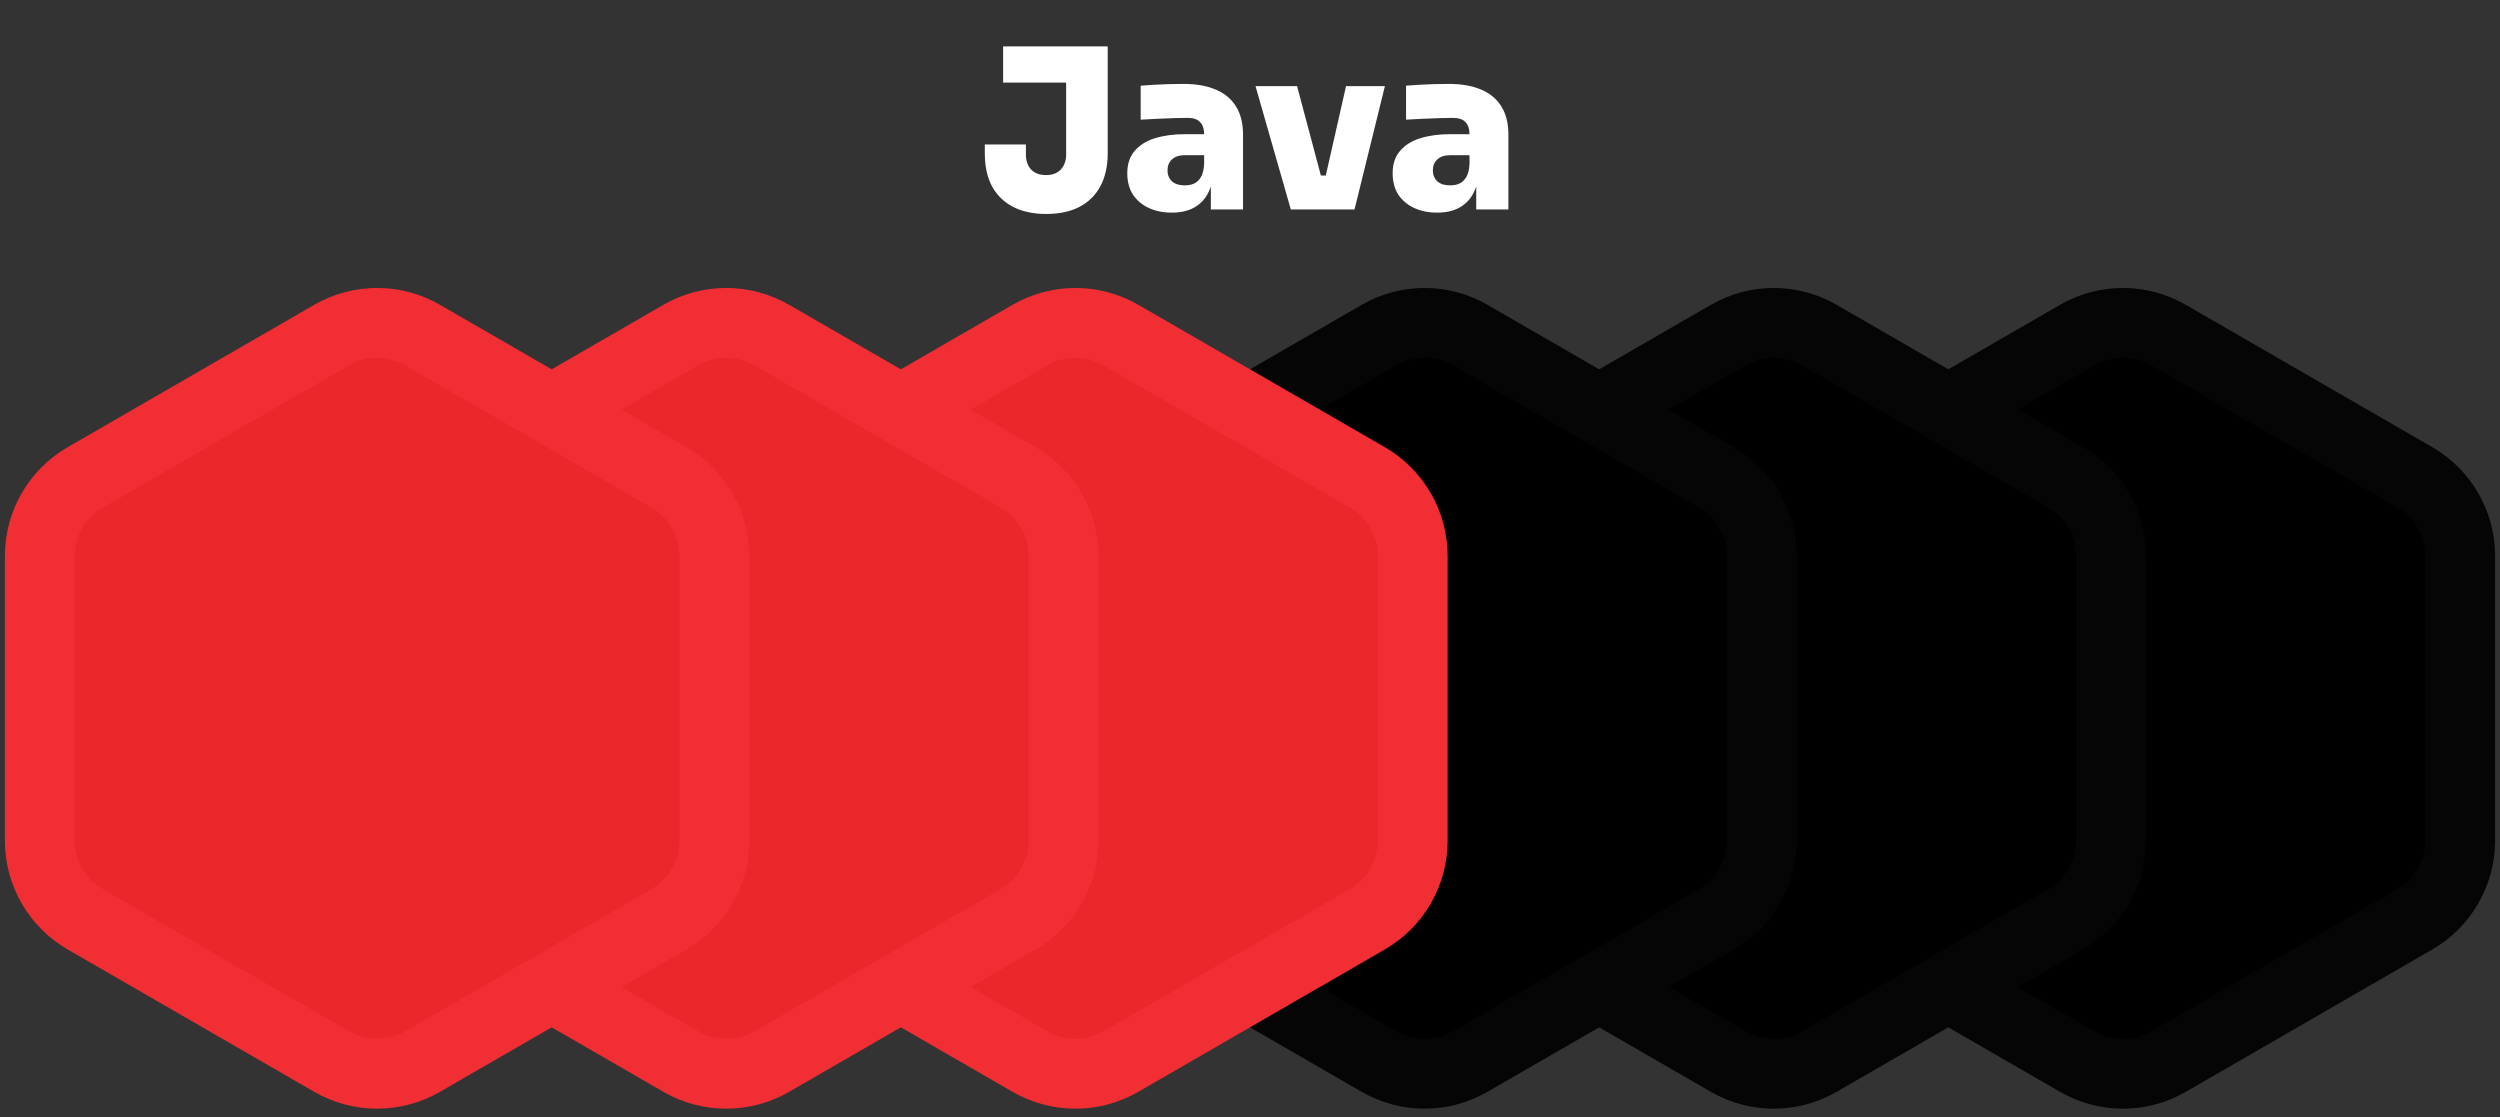 <svg width="179" height="80" viewBox="0 0 179 80" fill="none" xmlns="http://www.w3.org/2000/svg">
<rect x="0" y="0" width="179" height="80" fill="#333333" stroke="none"/>
<path d="M148.75 23.989C150.761 22.828 153.239 22.828 155.25 23.989L172.9 34.181C174.911 35.342 176.15 37.487 176.15 39.81V60.19C176.15 62.513 174.911 64.658 172.9 65.819L155.25 76.011C153.239 77.172 150.761 77.172 148.75 76.011L131.1 65.819C129.089 64.658 127.85 62.513 127.85 60.19V39.81C127.85 37.487 129.089 35.342 131.1 34.181L148.75 23.989Z" fill="black" stroke="#050505" stroke-width="5"/>
<path d="M123.75 23.989C125.761 22.828 128.239 22.828 130.25 23.989L147.9 34.181C149.911 35.342 151.15 37.487 151.15 39.81V60.19C151.15 62.513 149.911 64.658 147.9 65.819L130.25 76.011C128.239 77.172 125.761 77.172 123.75 76.011L106.1 65.819C104.089 64.658 102.85 62.513 102.85 60.19V39.81C102.85 37.487 104.089 35.342 106.1 34.181L123.75 23.989Z" fill="black" stroke="#050505" stroke-width="5"/>
<path d="M98.75 23.989C100.761 22.828 103.239 22.828 105.25 23.989L122.9 34.181C124.911 35.342 126.15 37.487 126.15 39.81V60.19C126.15 62.513 124.911 64.658 122.9 65.819L105.25 76.011C103.239 77.172 100.761 77.172 98.75 76.011L81.1 65.819C79.088 64.658 77.85 62.513 77.85 60.19V39.81C77.85 37.487 79.088 35.342 81.1 34.181L98.75 23.989Z" fill="black" stroke="#050505" stroke-width="5"/>
<path d="M73.75 23.989C75.761 22.828 78.239 22.828 80.25 23.989L97.9 34.181C99.912 35.342 101.15 37.487 101.15 39.81V60.19C101.15 62.513 99.912 64.658 97.9 65.819L80.25 76.011C78.239 77.172 75.761 77.172 73.75 76.011L56.1 65.819C54.089 64.658 52.85 62.513 52.85 60.19V39.81C52.85 37.487 54.089 35.342 56.1 34.181L73.75 23.989Z" fill="#EC272C" stroke="#F02E33" stroke-width="5"/>
<path d="M48.75 23.989C50.761 22.828 53.239 22.828 55.25 23.989L72.9 34.181C74.912 35.342 76.15 37.487 76.15 39.81V60.19C76.15 62.513 74.912 64.658 72.9 65.819L55.25 76.011C53.239 77.172 50.761 77.172 48.75 76.011L31.1 65.819C29.088 64.658 27.85 62.513 27.85 60.19V39.81C27.85 37.487 29.088 35.342 31.1 34.181L48.75 23.989Z" fill="#EC272C" stroke="#F02E33" stroke-width="5"/>
<path d="M23.75 23.989C25.761 22.828 28.239 22.828 30.25 23.989L47.9 34.181C49.911 35.342 51.15 37.487 51.15 39.81V60.19C51.15 62.513 49.911 64.658 47.9 65.819L30.25 76.011C28.239 77.172 25.761 77.172 23.75 76.011L6.1 65.819C4.088 64.658 2.85 62.513 2.85 60.19V39.81C2.85 37.487 4.088 35.342 6.1 34.181L23.75 23.989Z" fill="#EC272C" stroke="#F02E33" stroke-width="5"/>
<path d="M74.912 15.32C73.984 15.32 73.189 15.149 72.528 14.808C71.877 14.467 71.376 13.976 71.024 13.336C70.683 12.685 70.512 11.901 70.512 10.984V10.344H73.456V11.08C73.456 11.507 73.579 11.859 73.824 12.136C74.08 12.403 74.437 12.536 74.896 12.536C75.355 12.536 75.707 12.403 75.952 12.136C76.208 11.859 76.336 11.507 76.336 11.08V5.592H79.312V10.984C79.312 11.901 79.136 12.685 78.784 13.336C78.443 13.976 77.947 14.467 77.296 14.808C76.645 15.149 75.851 15.32 74.912 15.32ZM71.824 5.912V3.32H79.312V5.912H71.824ZM86.697 15V12.408H86.217V9.64C86.217 9.235 86.121 8.936 85.929 8.744C85.748 8.541 85.444 8.44 85.017 8.44C84.814 8.44 84.516 8.445 84.121 8.456C83.726 8.467 83.31 8.483 82.873 8.504C82.436 8.525 82.035 8.547 81.673 8.568V6.136C81.929 6.115 82.233 6.093 82.585 6.072C82.937 6.051 83.299 6.035 83.673 6.024C84.057 6.013 84.409 6.008 84.729 6.008C85.635 6.008 86.403 6.141 87.033 6.408C87.673 6.675 88.158 7.075 88.489 7.608C88.83 8.141 89.001 8.819 89.001 9.64V15H86.697ZM83.897 15.224C83.278 15.224 82.729 15.112 82.249 14.888C81.769 14.664 81.39 14.344 81.113 13.928C80.846 13.501 80.713 12.995 80.713 12.408C80.713 11.747 80.889 11.213 81.241 10.808C81.593 10.392 82.078 10.088 82.697 9.896C83.316 9.704 84.025 9.608 84.825 9.608H86.537V11.112H84.825C84.43 11.112 84.126 11.213 83.913 11.416C83.7 11.608 83.593 11.869 83.593 12.2C83.593 12.52 83.7 12.781 83.913 12.984C84.126 13.176 84.43 13.272 84.825 13.272C85.081 13.272 85.305 13.229 85.497 13.144C85.7 13.048 85.865 12.888 85.993 12.664C86.121 12.44 86.195 12.131 86.217 11.736L86.889 12.376C86.835 12.984 86.686 13.501 86.441 13.928C86.206 14.344 85.876 14.664 85.449 14.888C85.033 15.112 84.516 15.224 83.897 15.224ZM92.423 15L89.895 6.168H92.871L95.223 15H92.423ZM93.351 15V12.568H96.183V15H93.351ZM94.375 15L96.375 6.168H99.159L96.983 15H94.375ZM105.697 15V12.408H105.217V9.64C105.217 9.235 105.121 8.936 104.929 8.744C104.748 8.541 104.444 8.44 104.017 8.44C103.814 8.44 103.516 8.445 103.121 8.456C102.726 8.467 102.31 8.483 101.873 8.504C101.436 8.525 101.036 8.547 100.673 8.568V6.136C100.929 6.115 101.233 6.093 101.585 6.072C101.937 6.051 102.3 6.035 102.673 6.024C103.057 6.013 103.409 6.008 103.729 6.008C104.636 6.008 105.404 6.141 106.033 6.408C106.673 6.675 107.158 7.075 107.489 7.608C107.83 8.141 108.001 8.819 108.001 9.64V15H105.697ZM102.897 15.224C102.278 15.224 101.729 15.112 101.249 14.888C100.769 14.664 100.39 14.344 100.113 13.928C99.846 13.501 99.713 12.995 99.713 12.408C99.713 11.747 99.889 11.213 100.241 10.808C100.593 10.392 101.078 10.088 101.697 9.896C102.316 9.704 103.025 9.608 103.825 9.608H105.537V11.112H103.825C103.43 11.112 103.126 11.213 102.913 11.416C102.7 11.608 102.593 11.869 102.593 12.2C102.593 12.52 102.7 12.781 102.913 12.984C103.126 13.176 103.43 13.272 103.825 13.272C104.081 13.272 104.305 13.229 104.497 13.144C104.7 13.048 104.865 12.888 104.993 12.664C105.121 12.44 105.196 12.131 105.217 11.736L105.889 12.376C105.836 12.984 105.686 13.501 105.441 13.928C105.206 14.344 104.876 14.664 104.449 14.888C104.033 15.112 103.516 15.224 102.897 15.224Z" fill="white"/>
</svg>
